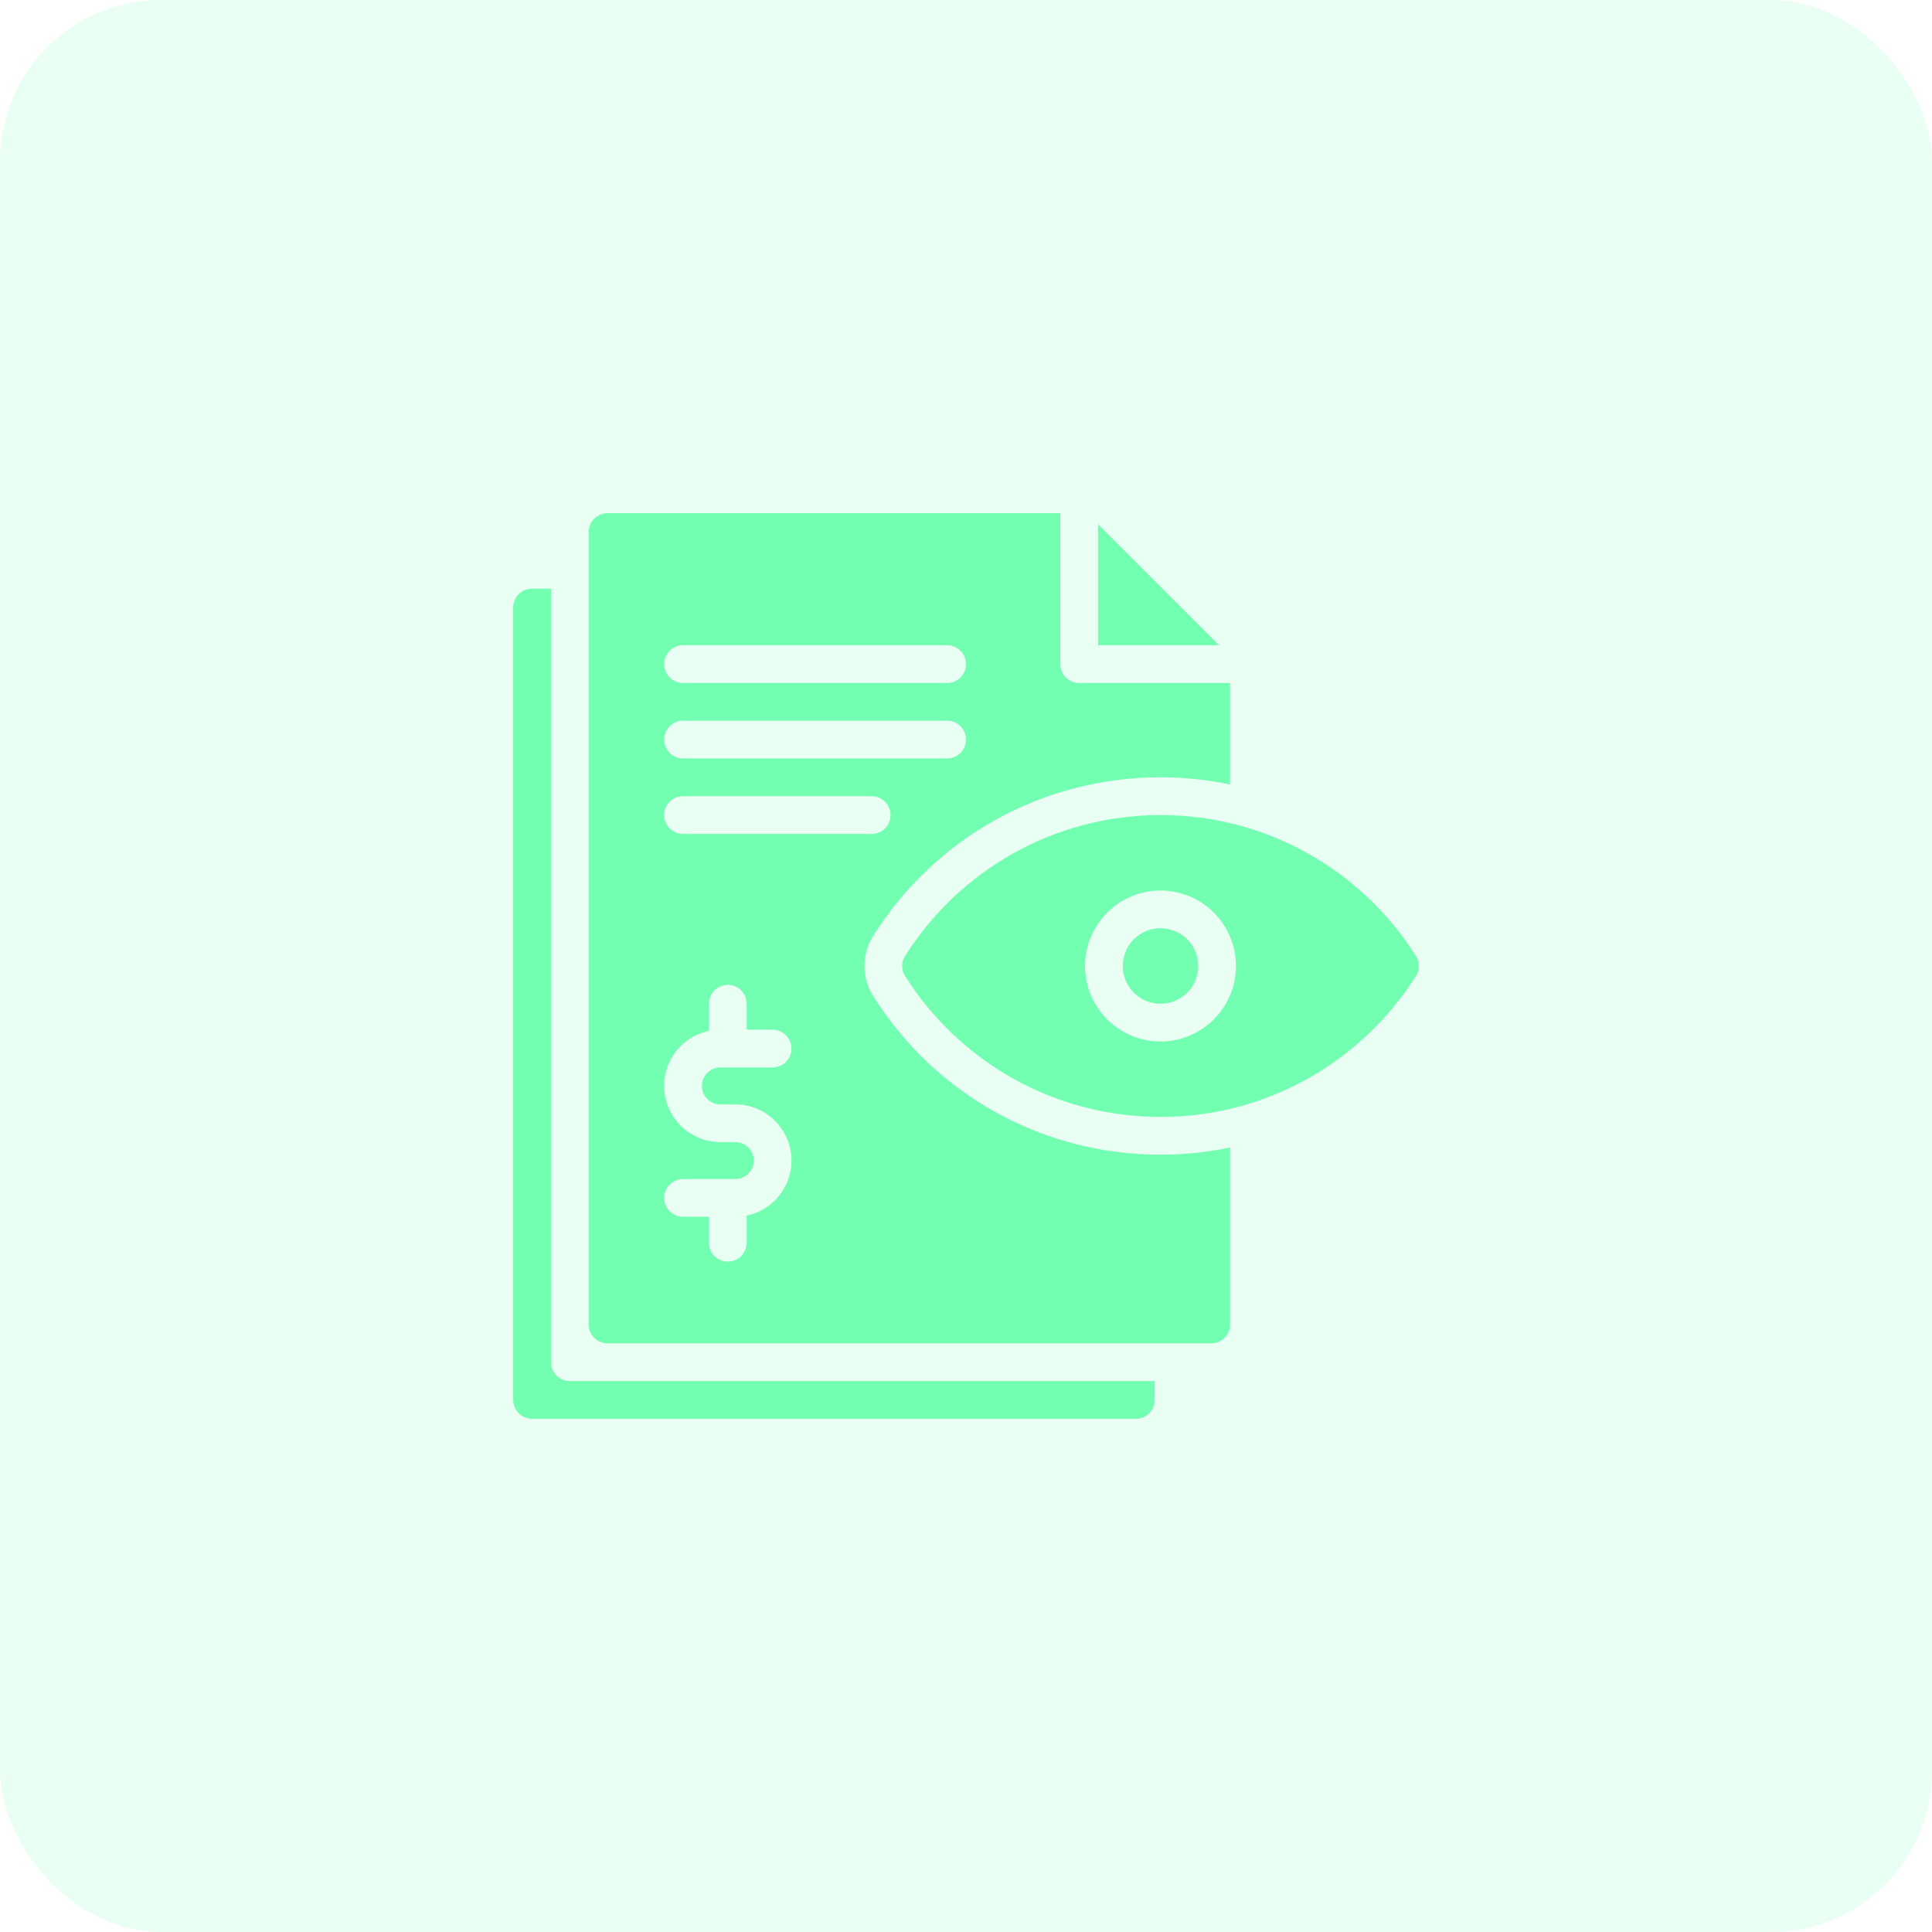 <svg width="48" height="48" viewBox="0 0 48 48" fill="none" xmlns="http://www.w3.org/2000/svg">
<rect width="48" height="48" rx="4" fill="#72FFB1" fill-opacity="0.15"/>
<g clip-path="url(#clip0_10_18)">
<path d="M27.281 13.025V16.031H30.288L27.281 13.025Z" fill="#72FFB1"/>
<path d="M21.693 24.748C21.406 24.294 21.406 23.706 21.693 23.252C23.25 20.785 25.919 19.312 28.832 19.312C29.421 19.312 30 19.374 30.562 19.49V16.969H26.812C26.554 16.969 26.344 16.759 26.344 16.5V12.75H15.094C14.835 12.75 14.625 12.96 14.625 13.219V32.906C14.625 33.165 14.835 33.375 15.094 33.375H30.094C30.353 33.375 30.562 33.165 30.562 32.906V28.51C30 28.626 29.421 28.688 28.832 28.688C25.919 28.688 23.25 27.215 21.693 24.748ZM16.969 16.031H23.531C23.79 16.031 24 16.241 24 16.5C24 16.759 23.79 16.969 23.531 16.969H16.969C16.71 16.969 16.5 16.759 16.5 16.5C16.5 16.241 16.71 16.031 16.969 16.031ZM16.969 17.906H23.531C23.79 17.906 24 18.116 24 18.375C24 18.634 23.79 18.844 23.531 18.844H16.969C16.71 18.844 16.5 18.634 16.5 18.375C16.5 18.116 16.71 17.906 16.969 17.906ZM16.969 19.781H21.656C21.915 19.781 22.125 19.991 22.125 20.25C22.125 20.509 21.915 20.719 21.656 20.719H16.969C16.71 20.719 16.5 20.509 16.5 20.25C16.5 19.991 16.71 19.781 16.969 19.781ZM17.896 27.438H18.268C19.038 27.438 19.664 28.064 19.664 28.834C19.664 29.507 19.186 30.07 18.551 30.202V30.875C18.551 31.134 18.341 31.344 18.082 31.344C17.823 31.344 17.613 31.134 17.613 30.875V30.23H16.969C16.71 30.23 16.5 30.021 16.5 29.762C16.5 29.503 16.71 29.293 16.969 29.293H18.268C18.521 29.293 18.727 29.087 18.727 28.834C18.727 28.581 18.521 28.375 18.268 28.375H17.896C17.126 28.375 16.5 27.748 16.5 26.979C16.5 26.305 16.979 25.742 17.613 25.611V24.938C17.613 24.679 17.823 24.469 18.082 24.469C18.341 24.469 18.551 24.679 18.551 24.938V25.582H19.195C19.454 25.582 19.664 25.792 19.664 26.051C19.664 26.31 19.454 26.52 19.195 26.52H17.896C17.643 26.52 17.438 26.726 17.438 26.979C17.438 27.232 17.643 27.438 17.896 27.438Z" fill="#72FFB1"/>
<path d="M13.688 33.844V14.625H13.219C12.96 14.625 12.75 14.835 12.75 15.094V34.781C12.75 35.04 12.96 35.25 13.219 35.25H28.219C28.478 35.25 28.688 35.04 28.688 34.781V34.312H14.156C13.897 34.312 13.688 34.103 13.688 33.844Z" fill="#72FFB1"/>
<path d="M35.178 23.752C33.85 21.648 31.504 20.25 28.832 20.25C26.16 20.25 23.814 21.648 22.485 23.752C22.39 23.903 22.39 24.097 22.485 24.248C23.814 26.352 26.16 27.75 28.832 27.75C31.504 27.75 33.85 26.352 35.178 24.248C35.274 24.097 35.274 23.903 35.178 23.752ZM28.832 25.875C27.798 25.875 26.957 25.034 26.957 24C26.957 22.966 27.798 22.125 28.832 22.125C29.866 22.125 30.707 22.966 30.707 24C30.707 25.034 29.866 25.875 28.832 25.875Z" fill="#72FFB1"/>
<path d="M28.832 24.938C29.35 24.938 29.77 24.518 29.77 24C29.77 23.482 29.35 23.062 28.832 23.062C28.314 23.062 27.895 23.482 27.895 24C27.895 24.518 28.314 24.938 28.832 24.938Z" fill="#72FFB1"/>
</g>
<defs>
<clipPath id="clip0_10_18">
<rect width="24" height="24" fill="white" transform="translate(12 12)"/>
</clipPath>
</defs>
</svg>
